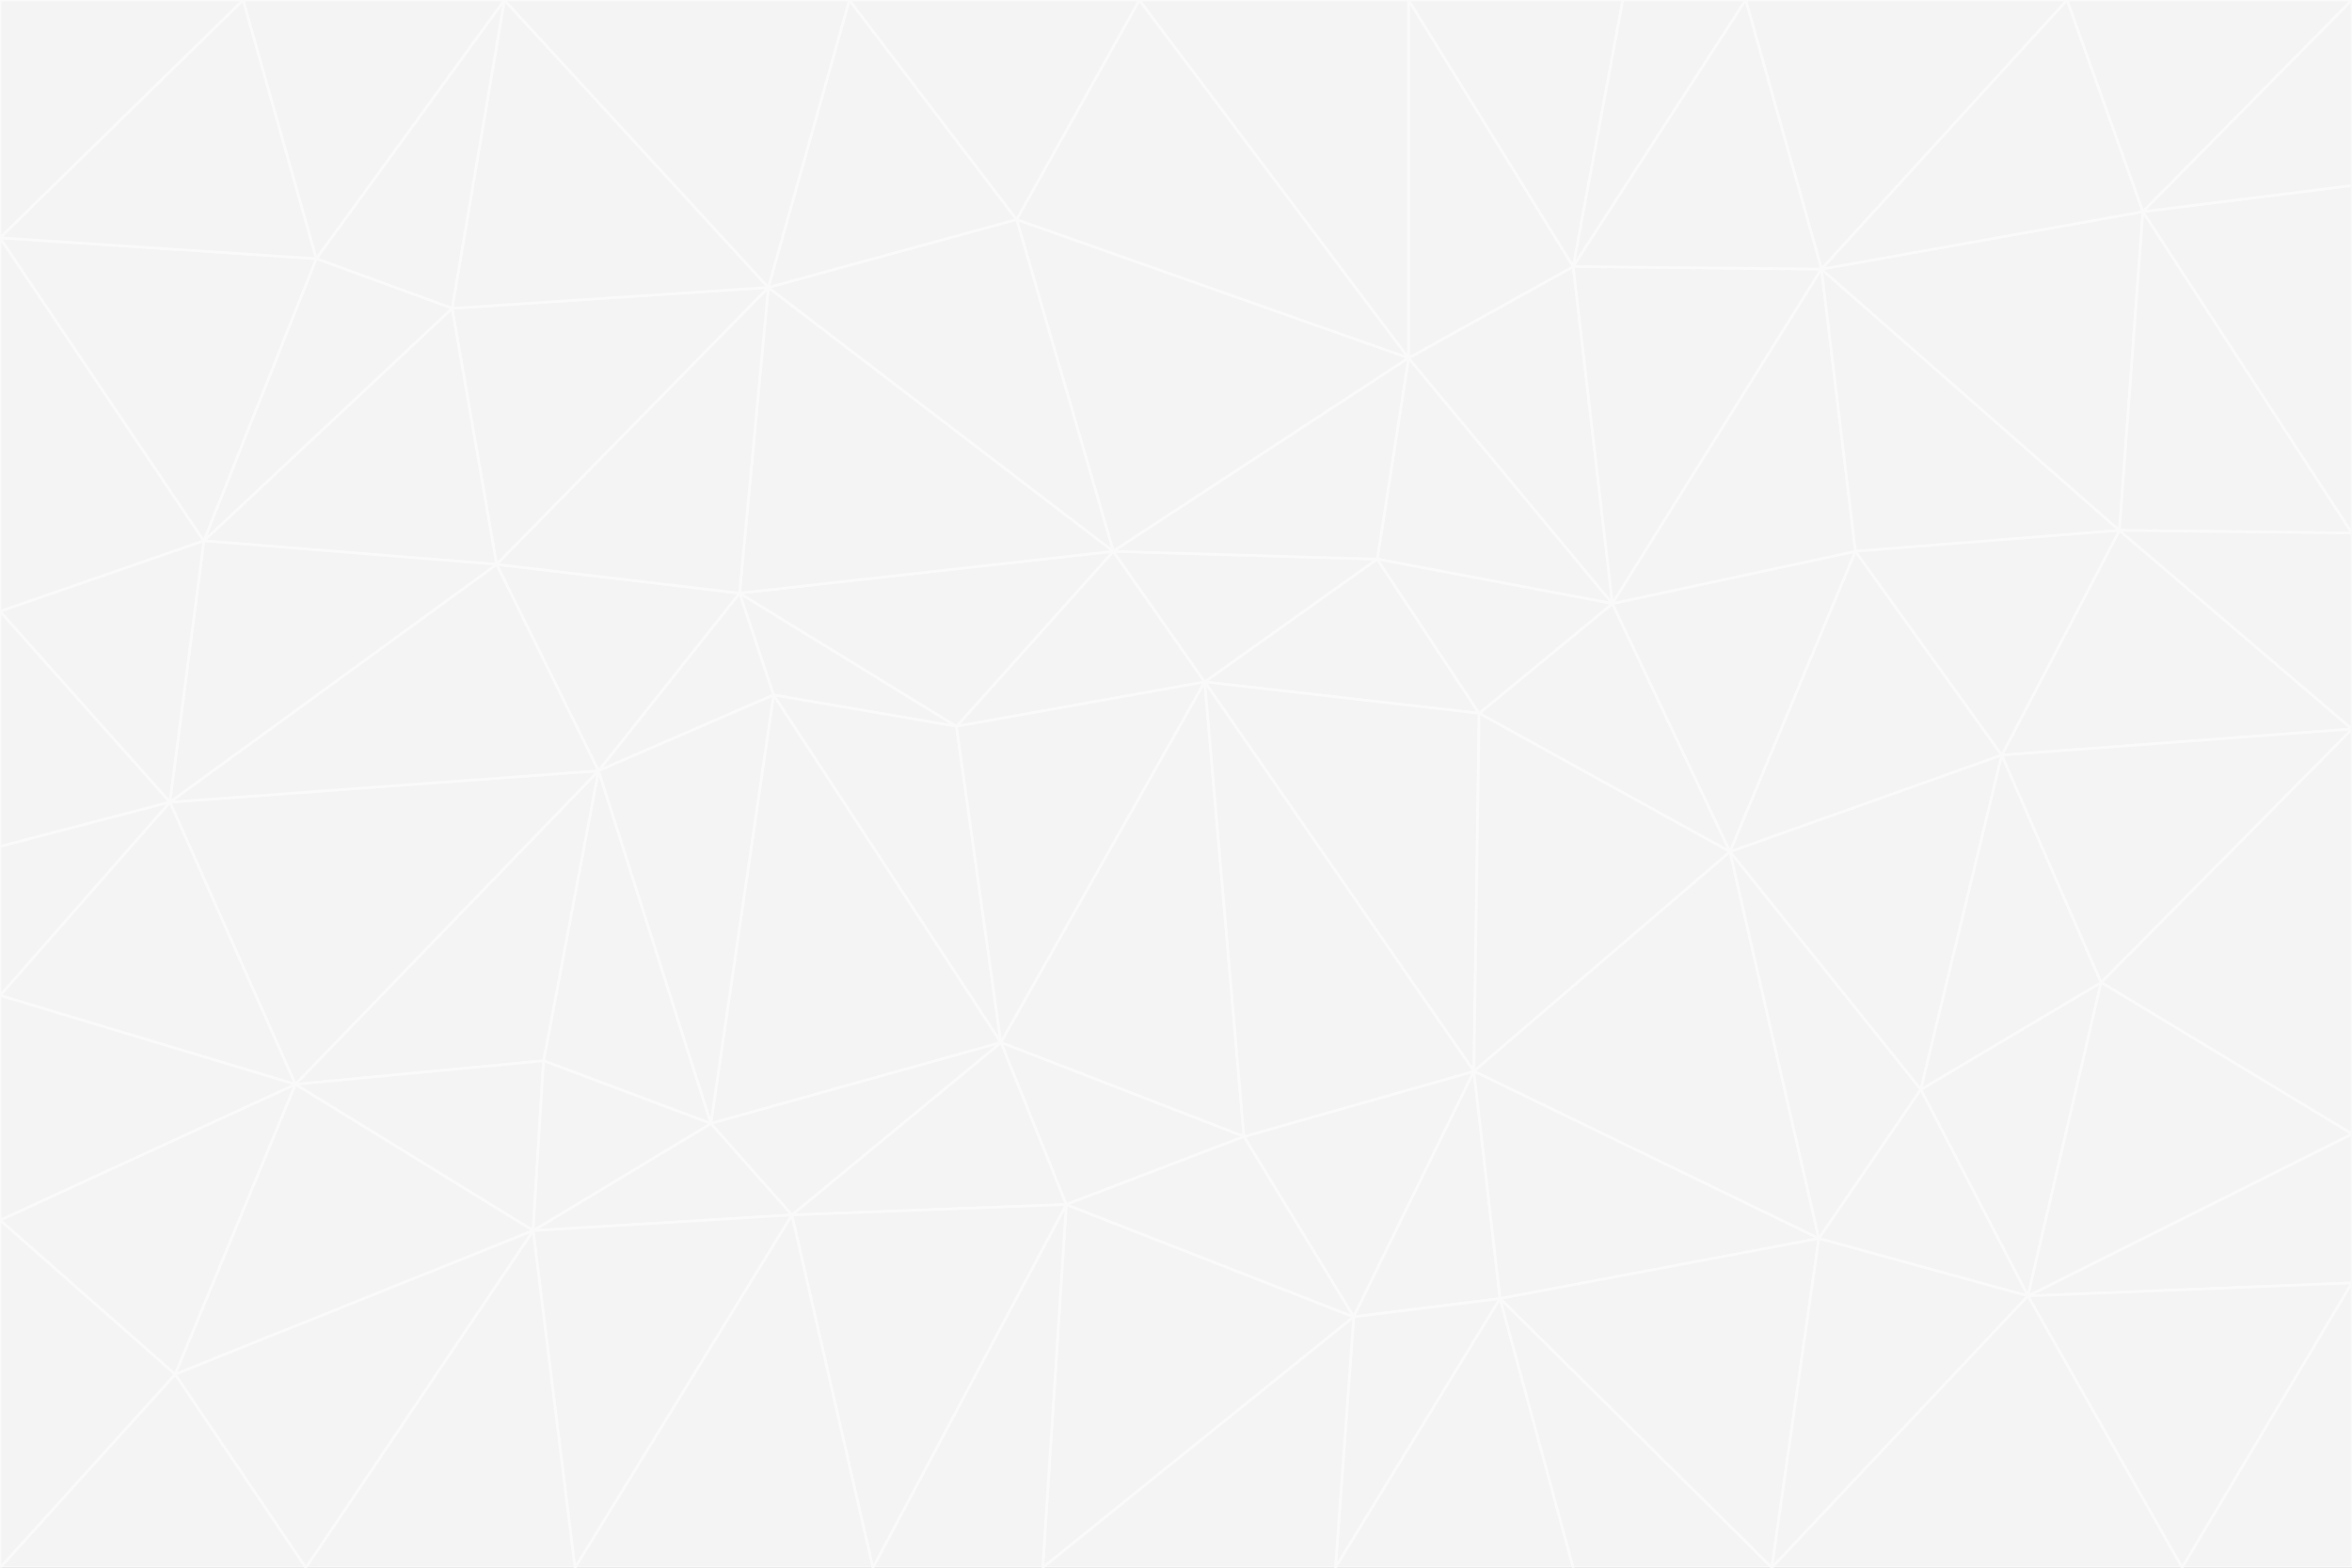 <svg id="visual" viewBox="0 0 900 600" width="900" height="600" xmlns="http://www.w3.org/2000/svg" xmlns:xlink="http://www.w3.org/1999/xlink" version="1.1"><rect x="0" y="0" width="900" height="600" fill="#333333" stroke="none"/><g stroke-width="1" stroke-linejoin="bevel"><path d="M461 261L426 211L366 278Z" fill="#f4f4f5" stroke="#fafafa"></path><path d="M283 227L296 266L366 278Z" fill="#f4f4f5" stroke="#fafafa"></path><path d="M461 261L527 214L426 211Z" fill="#f4f4f5" stroke="#fafafa"></path><path d="M426 211L283 227L366 278Z" fill="#f4f4f5" stroke="#fafafa"></path><path d="M296 266L383 399L366 278Z" fill="#f4f4f5" stroke="#fafafa"></path><path d="M366 278L383 399L461 261Z" fill="#f4f4f5" stroke="#fafafa"></path><path d="M461 261L566 273L527 214Z" fill="#f4f4f5" stroke="#fafafa"></path><path d="M564 410L566 273L461 261Z" fill="#f4f4f5" stroke="#fafafa"></path><path d="M539 137L389 84L426 211Z" fill="#f4f4f5" stroke="#fafafa"></path><path d="M426 211L294 110L283 227Z" fill="#f4f4f5" stroke="#fafafa"></path><path d="M617 231L539 137L527 214Z" fill="#f4f4f5" stroke="#fafafa"></path><path d="M527 214L539 137L426 211Z" fill="#f4f4f5" stroke="#fafafa"></path><path d="M283 227L229 295L296 266Z" fill="#f4f4f5" stroke="#fafafa"></path><path d="M296 266L272 430L383 399Z" fill="#f4f4f5" stroke="#fafafa"></path><path d="M190 216L229 295L283 227Z" fill="#f4f4f5" stroke="#fafafa"></path><path d="M383 399L476 435L461 261Z" fill="#f4f4f5" stroke="#fafafa"></path><path d="M389 84L294 110L426 211Z" fill="#f4f4f5" stroke="#fafafa"></path><path d="M383 399L408 461L476 435Z" fill="#f4f4f5" stroke="#fafafa"></path><path d="M303 465L408 461L383 399Z" fill="#f4f4f5" stroke="#fafafa"></path><path d="M662 326L617 231L566 273Z" fill="#f4f4f5" stroke="#fafafa"></path><path d="M566 273L617 231L527 214Z" fill="#f4f4f5" stroke="#fafafa"></path><path d="M518 504L564 410L476 435Z" fill="#f4f4f5" stroke="#fafafa"></path><path d="M476 435L564 410L461 261Z" fill="#f4f4f5" stroke="#fafafa"></path><path d="M229 295L272 430L296 266Z" fill="#f4f4f5" stroke="#fafafa"></path><path d="M294 110L190 216L283 227Z" fill="#f4f4f5" stroke="#fafafa"></path><path d="M229 295L208 406L272 430Z" fill="#f4f4f5" stroke="#fafafa"></path><path d="M272 430L303 465L383 399Z" fill="#f4f4f5" stroke="#fafafa"></path><path d="M617 231L602 102L539 137Z" fill="#f4f4f5" stroke="#fafafa"></path><path d="M539 137L436 0L389 84Z" fill="#f4f4f5" stroke="#fafafa"></path><path d="M113 415L208 406L229 295Z" fill="#f4f4f5" stroke="#fafafa"></path><path d="M272 430L204 471L303 465Z" fill="#f4f4f5" stroke="#fafafa"></path><path d="M564 410L662 326L566 273Z" fill="#f4f4f5" stroke="#fafafa"></path><path d="M617 231L697 103L602 102Z" fill="#f4f4f5" stroke="#fafafa"></path><path d="M539 0L436 0L539 137Z" fill="#f4f4f5" stroke="#fafafa"></path><path d="M389 84L325 0L294 110Z" fill="#f4f4f5" stroke="#fafafa"></path><path d="M399 600L518 504L408 461Z" fill="#f4f4f5" stroke="#fafafa"></path><path d="M408 461L518 504L476 435Z" fill="#f4f4f5" stroke="#fafafa"></path><path d="M564 410L696 474L662 326Z" fill="#f4f4f5" stroke="#fafafa"></path><path d="M436 0L325 0L389 84Z" fill="#f4f4f5" stroke="#fafafa"></path><path d="M294 110L173 118L190 216Z" fill="#f4f4f5" stroke="#fafafa"></path><path d="M193 0L173 118L294 110Z" fill="#f4f4f5" stroke="#fafafa"></path><path d="M113 415L204 471L208 406Z" fill="#f4f4f5" stroke="#fafafa"></path><path d="M602 102L539 0L539 137Z" fill="#f4f4f5" stroke="#fafafa"></path><path d="M518 504L574 497L564 410Z" fill="#f4f4f5" stroke="#fafafa"></path><path d="M208 406L204 471L272 430Z" fill="#f4f4f5" stroke="#fafafa"></path><path d="M334 600L399 600L408 461Z" fill="#f4f4f5" stroke="#fafafa"></path><path d="M113 415L229 295L65 307Z" fill="#f4f4f5" stroke="#fafafa"></path><path d="M662 326L710 211L617 231Z" fill="#f4f4f5" stroke="#fafafa"></path><path d="M602 102L621 0L539 0Z" fill="#f4f4f5" stroke="#fafafa"></path><path d="M710 211L697 103L617 231Z" fill="#f4f4f5" stroke="#fafafa"></path><path d="M193 0L121 99L173 118Z" fill="#f4f4f5" stroke="#fafafa"></path><path d="M173 118L78 207L190 216Z" fill="#f4f4f5" stroke="#fafafa"></path><path d="M668 0L621 0L602 102Z" fill="#f4f4f5" stroke="#fafafa"></path><path d="M65 307L229 295L190 216Z" fill="#f4f4f5" stroke="#fafafa"></path><path d="M121 99L78 207L173 118Z" fill="#f4f4f5" stroke="#fafafa"></path><path d="M325 0L193 0L294 110Z" fill="#f4f4f5" stroke="#fafafa"></path><path d="M334 600L408 461L303 465Z" fill="#f4f4f5" stroke="#fafafa"></path><path d="M518 504L511 600L574 497Z" fill="#f4f4f5" stroke="#fafafa"></path><path d="M334 600L303 465L220 600Z" fill="#f4f4f5" stroke="#fafafa"></path><path d="M78 207L65 307L190 216Z" fill="#f4f4f5" stroke="#fafafa"></path><path d="M220 600L303 465L204 471Z" fill="#f4f4f5" stroke="#fafafa"></path><path d="M399 600L511 600L518 504Z" fill="#f4f4f5" stroke="#fafafa"></path><path d="M662 326L766 289L710 211Z" fill="#f4f4f5" stroke="#fafafa"></path><path d="M710 211L811 203L697 103Z" fill="#f4f4f5" stroke="#fafafa"></path><path d="M735 417L766 289L662 326Z" fill="#f4f4f5" stroke="#fafafa"></path><path d="M696 474L564 410L574 497Z" fill="#f4f4f5" stroke="#fafafa"></path><path d="M678 600L696 474L574 497Z" fill="#f4f4f5" stroke="#fafafa"></path><path d="M696 474L735 417L662 326Z" fill="#f4f4f5" stroke="#fafafa"></path><path d="M791 0L668 0L697 103Z" fill="#f4f4f5" stroke="#fafafa"></path><path d="M697 103L668 0L602 102Z" fill="#f4f4f5" stroke="#fafafa"></path><path d="M511 600L602 600L574 497Z" fill="#f4f4f5" stroke="#fafafa"></path><path d="M117 600L220 600L204 471Z" fill="#f4f4f5" stroke="#fafafa"></path><path d="M900 279L811 203L766 289Z" fill="#f4f4f5" stroke="#fafafa"></path><path d="M766 289L811 203L710 211Z" fill="#f4f4f5" stroke="#fafafa"></path><path d="M776 496L804 376L735 417Z" fill="#f4f4f5" stroke="#fafafa"></path><path d="M735 417L804 376L766 289Z" fill="#f4f4f5" stroke="#fafafa"></path><path d="M776 496L735 417L696 474Z" fill="#f4f4f5" stroke="#fafafa"></path><path d="M193 0L93 0L121 99Z" fill="#f4f4f5" stroke="#fafafa"></path><path d="M0 91L0 234L78 207Z" fill="#f4f4f5" stroke="#fafafa"></path><path d="M78 207L0 234L65 307Z" fill="#f4f4f5" stroke="#fafafa"></path><path d="M0 91L78 207L121 99Z" fill="#f4f4f5" stroke="#fafafa"></path><path d="M65 307L0 381L113 415Z" fill="#f4f4f5" stroke="#fafafa"></path><path d="M113 415L67 526L204 471Z" fill="#f4f4f5" stroke="#fafafa"></path><path d="M0 234L0 324L65 307Z" fill="#f4f4f5" stroke="#fafafa"></path><path d="M0 324L0 381L65 307Z" fill="#f4f4f5" stroke="#fafafa"></path><path d="M602 600L678 600L574 497Z" fill="#f4f4f5" stroke="#fafafa"></path><path d="M678 600L776 496L696 474Z" fill="#f4f4f5" stroke="#fafafa"></path><path d="M0 467L67 526L113 415Z" fill="#f4f4f5" stroke="#fafafa"></path><path d="M93 0L0 91L121 99Z" fill="#f4f4f5" stroke="#fafafa"></path><path d="M811 203L820 81L697 103Z" fill="#f4f4f5" stroke="#fafafa"></path><path d="M900 204L820 81L811 203Z" fill="#f4f4f5" stroke="#fafafa"></path><path d="M67 526L117 600L204 471Z" fill="#f4f4f5" stroke="#fafafa"></path><path d="M820 81L791 0L697 103Z" fill="#f4f4f5" stroke="#fafafa"></path><path d="M0 381L0 467L113 415Z" fill="#f4f4f5" stroke="#fafafa"></path><path d="M67 526L0 600L117 600Z" fill="#f4f4f5" stroke="#fafafa"></path><path d="M93 0L0 0L0 91Z" fill="#f4f4f5" stroke="#fafafa"></path><path d="M900 434L900 279L804 376Z" fill="#f4f4f5" stroke="#fafafa"></path><path d="M804 376L900 279L766 289Z" fill="#f4f4f5" stroke="#fafafa"></path><path d="M820 81L900 0L791 0Z" fill="#f4f4f5" stroke="#fafafa"></path><path d="M900 279L900 204L811 203Z" fill="#f4f4f5" stroke="#fafafa"></path><path d="M900 491L900 434L776 496Z" fill="#f4f4f5" stroke="#fafafa"></path><path d="M776 496L900 434L804 376Z" fill="#f4f4f5" stroke="#fafafa"></path><path d="M900 204L900 71L820 81Z" fill="#f4f4f5" stroke="#fafafa"></path><path d="M0 467L0 600L67 526Z" fill="#f4f4f5" stroke="#fafafa"></path><path d="M835 600L900 491L776 496Z" fill="#f4f4f5" stroke="#fafafa"></path><path d="M678 600L835 600L776 496Z" fill="#f4f4f5" stroke="#fafafa"></path><path d="M900 71L900 0L820 81Z" fill="#f4f4f5" stroke="#fafafa"></path><path d="M835 600L900 600L900 491Z" fill="#f4f4f5" stroke="#fafafa"></path></g></svg>